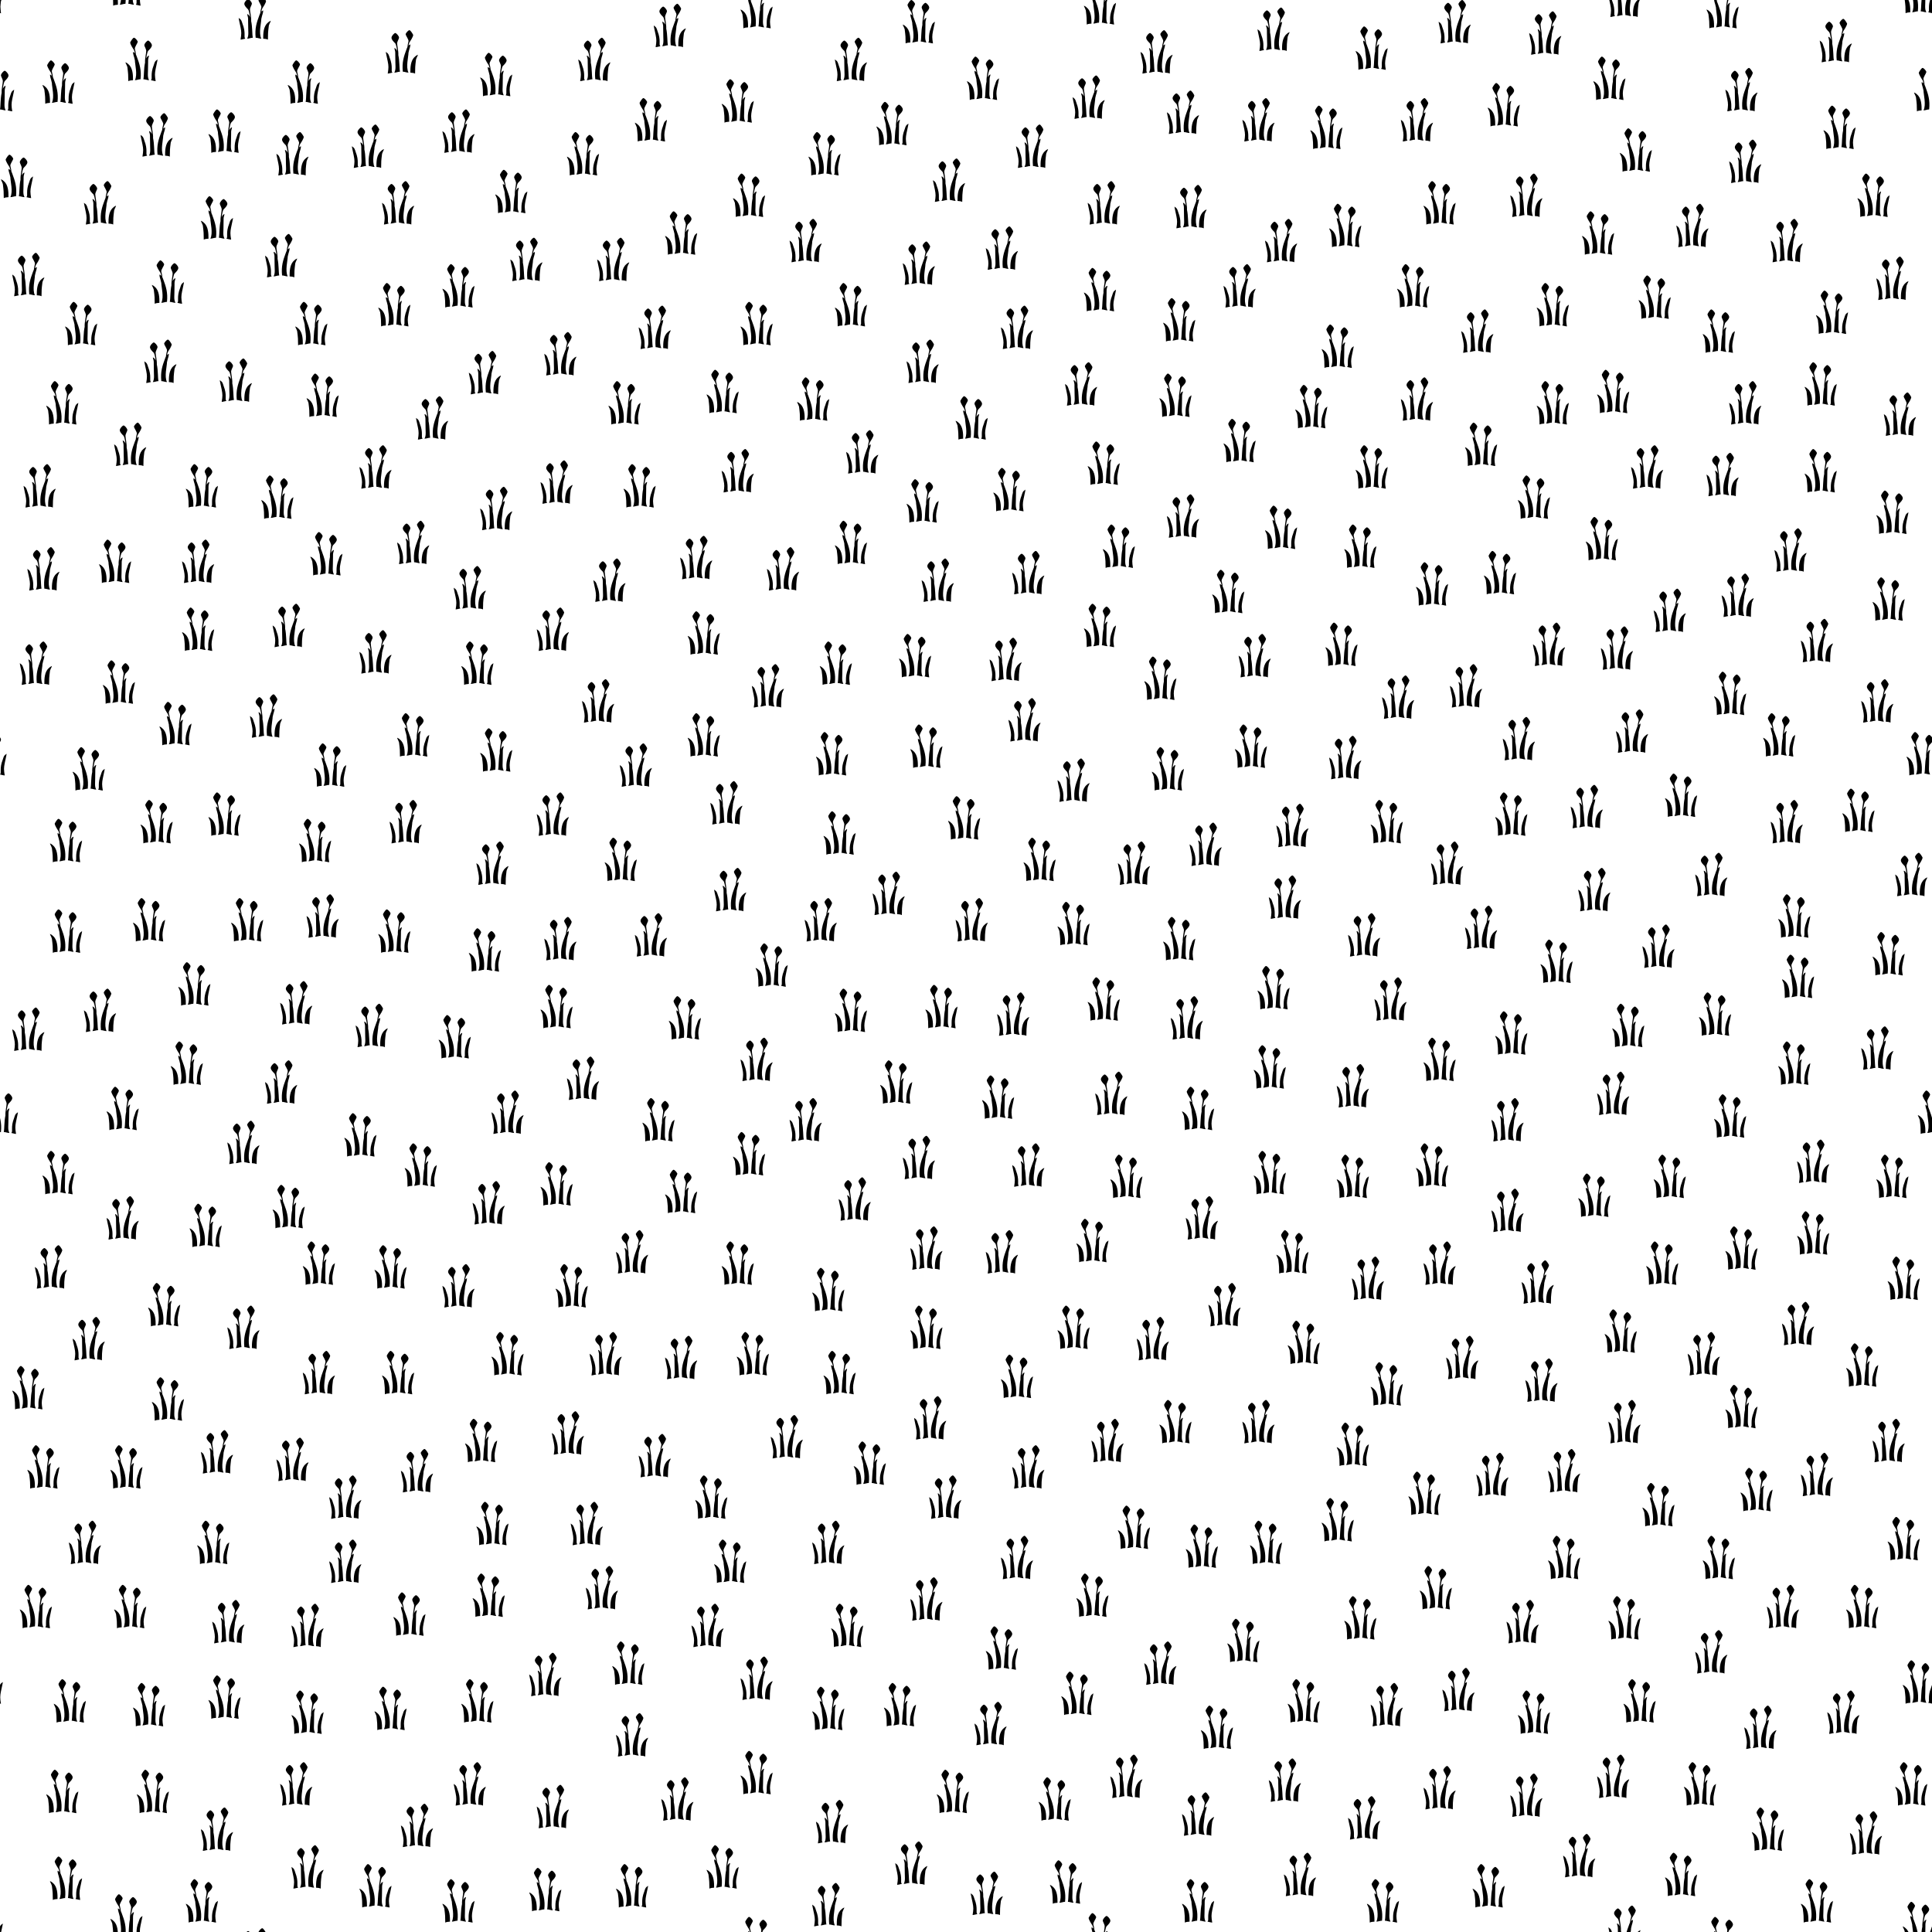 <svg id="d" width="512" height="512" version="1.1" xmlns="http://www.w3.org/2000/svg" xmlns:xlink="http://www.w3.org/1999/xlink"><defs><clipPath id="c"><rect width="512" height="512"/></clipPath><g id="a" transform="translate(-4 -11)"><path d="m2.5 4c-0.25 0-0.75 0.75-1 1.25 0 0.5 0.778 1.667 1 2 0.121 0.302 0.199 0.579 0.25 0.844-0.137-0.135-0.297-0.242-0.5-0.344 0 0.75 0.25 1 0.5 2.25 0 1 0.75 3.75 0 5.25 0.5 0 1-0.25 1.5-0.25 0.25-2.5-0.25-4-1-6-0.062-0.188-0.121-0.336-0.188-0.469-0.007-0.014-0.024-0.018-0.031-0.031-0.044-0.412-0.101-0.869-0.281-1.5-0.133-0.534 0.75-1.5 0.75-2-0.25-0.5-0.75-1-1-1zm3.75 0.75c-0.25 0-1 0.75-1 1.25 0 0.25 0.5 1 0.5 1.5 0 0.604-0.375 2.04-0.312 3.062 6e-4 0.01-6.8e-4 0.021 0 0.031-0.36 1.681-0.232 3.381-0.438 4.407 0.5 0 1 0.25 1.5 0.25-0.5-1-0.25-1.5-0.25-4.75 0-1 0-0.75 0.25-1.75-0.25 0-0.5 0.25-0.75 0.75 0.104-0.877 0.342-1.842 0.5-2 0.5-0.5 1-1 1-1.5s-0.75-1.25-1-1.25zm-6 5.75c0 0.25 0.25 0.5 0.5 1.25 0.25 2 0.225 1.99 0.25 3.75 0.5-0.25 0.866-0.17 1.25-0.25 0-1.25 0-3.25-1.25-4.25-0.25-0.25-0.25-0.25-0.75-0.5zm8.5-0.75c0 0.25-0.25 1.25-0.5 2.5s-0.25 1.75 0 3.25c-0.25 0-0.866-0.17-1.25-0.25 0.5-0.5-0.25-1.5 0.75-4 0.25-0.75 0.25-1 1-1.5z"/></g><g id="b" transform="translate(-4 -11)"><path d="m6.5 4c0.25 0 0.75 0.75 1 1.25 0 0.5-0.778 1.667-1 2-0.121 0.302-0.199 0.579-0.25 0.844 0.137-0.135 0.297-0.242 0.5-0.344 0 0.75-0.25 1-0.5 2.25 0 1-0.75 3.75 0 5.25-0.5 0-1-0.25-1.5-0.25-0.25-2.5 0.25-4 1-6 0.062-0.188 0.121-0.336 0.188-0.469 0.007-0.014 0.024-0.018 0.031-0.031 0.044-0.412 0.101-0.869 0.281-1.5 0.133-0.534-0.75-1.5-0.75-2 0.25-0.5 0.75-1 1-1zm-3.75 0.75c0.25 0 1 0.75 1 1.25 0 0.25-0.5 1-0.5 1.5 0 0.604 0.375 2.04 0.312 3.062-6e-4 0.01 6.8e-4 0.021 0 0.031 0.36 1.681 0.232 3.381 0.438 4.407-0.5 0-1 0.25-1.5 0.25 0.5-1 0.25-1.5 0.25-4.75 0-1 0-0.75-0.25-1.75 0.25 0 0.5 0.25 0.75 0.75-0.104-0.877-0.342-1.842-0.5-2-0.5-0.5-1-1-1-1.5s0.75-1.25 1-1.25zm6 5.75c0 0.25-0.25 0.5-0.5 1.25-0.25 2-0.225 1.99-0.25 3.75-0.5-0.25-0.866-0.17-1.25-0.25 0-1.25 0-3.25 1.25-4.25 0.25-0.25 0.25-0.25 0.75-0.5zm-8.5-0.75c0 0.25 0.25 1.25 0.5 2.5s0.25 1.75 0 3.25c0.25 0 0.866-0.17 1.25-0.25-0.5-0.5 0.25-1.5-0.75-4-0.25-0.75-0.25-1-1-1.5z"/></g></defs><g id="e" clip-path="url(#c)"><use x="15" y="23" xlink:href="#a"/><use x="527" y="23" xlink:href="#a"/><use x="527" y="535" xlink:href="#a"/><use x="15" y="535" xlink:href="#a"/><use x="527" y="535" xlink:href="#a"/><use x="37" y="17" xlink:href="#a"/><use x="549" y="17" xlink:href="#a"/><use x="549" y="529" xlink:href="#a"/><use x="37" y="529" xlink:href="#a"/><use x="549" y="529" xlink:href="#a"/><use x="67" y="6" xlink:href="#b"/><use x="67" y="518" xlink:href="#b"/><use x="80" y="23" xlink:href="#a"/><use x="80" y="535" xlink:href="#a"/><use x="106" y="15" xlink:href="#b"/><use x="106" y="527" xlink:href="#b"/><use x="131" y="21" xlink:href="#a"/><use x="131" y="533" xlink:href="#a"/><use x="157" y="17" xlink:href="#b"/><use x="157" y="529" xlink:href="#b"/><use x="177" y="8" xlink:href="#b"/><use x="177" y="520" xlink:href="#b"/><use x="200" y="3" xlink:href="#a"/><use x="200" y="515" xlink:href="#a"/><use x="225" y="17" xlink:href="#b"/><use x="225" y="529" xlink:href="#b"/><use x="243" y="7" xlink:href="#a"/><use x="243" y="519" xlink:href="#a"/><use x="260" y="22" xlink:href="#a"/><use x="260" y="534" xlink:href="#a"/><use x="291" y="2" xlink:href="#a"/><use x="291" y="514" xlink:href="#a"/><use x="306" y="15" xlink:href="#b"/><use x="306" y="527" xlink:href="#b"/><use x="337" y="9" xlink:href="#b"/><use x="337" y="521" xlink:href="#b"/><use x="363" y="14" xlink:href="#a"/><use x="363" y="526" xlink:href="#a"/><use x="385" y="7" xlink:href="#b"/><use x="385" y="519" xlink:href="#b"/><use x="409" y="10" xlink:href="#b"/><use x="409" y="522" xlink:href="#b"/><use x="426" y="22" xlink:href="#a"/><use x="426" y="534" xlink:href="#a"/><use x="456" y="3" xlink:href="#a"/><use x="-56" y="3" xlink:href="#a"/><use x="-56" y="515" xlink:href="#a"/><use x="456" y="515" xlink:href="#a"/><use x="-56" y="515" xlink:href="#a"/><use x="486" y="12" xlink:href="#b"/><use x="-26" y="12" xlink:href="#b"/><use x="-26" y="524" xlink:href="#b"/><use x="486" y="524" xlink:href="#b"/><use x="-26" y="524" xlink:href="#b"/><use x="508" y="511" xlink:href="#a"/><use x="-4" y="511" xlink:href="#a"/><use x="-4" y="-1" xlink:href="#a"/><use x="508" y="-1" xlink:href="#a"/><use x="-4" y="-1" xlink:href="#a"/><use x="511" y="25" xlink:href="#a"/><use x="-1" y="25" xlink:href="#a"/><use x="-1" y="537" xlink:href="#a"/><use x="511" y="537" xlink:href="#a"/><use x="-1" y="537" xlink:href="#a"/><use x="41" y="37" xlink:href="#b"/><use x="553" y="37" xlink:href="#b"/><use x="553" y="549" xlink:href="#b"/><use x="41" y="549" xlink:href="#b"/><use x="553" y="549" xlink:href="#b"/><use x="59" y="36" xlink:href="#a"/><use x="571" y="36" xlink:href="#a"/><use x="571" y="548" xlink:href="#a"/><use x="59" y="548" xlink:href="#a"/><use x="571" y="548" xlink:href="#a"/><use x="77" y="42" xlink:href="#b"/><use x="77" y="554" xlink:href="#b"/><use x="97" y="40" xlink:href="#b"/><use x="97" y="552" xlink:href="#b"/><use x="121" y="36" xlink:href="#b"/><use x="121" y="548" xlink:href="#b"/><use x="154" y="42" xlink:href="#a"/><use x="154" y="554" xlink:href="#a"/><use x="172" y="33" xlink:href="#a"/><use x="172" y="545" xlink:href="#a"/><use x="195" y="28" xlink:href="#a"/><use x="195" y="540" xlink:href="#a"/><use x="218" y="42" xlink:href="#a"/><use x="218" y="554" xlink:href="#a"/><use x="236" y="34" xlink:href="#a"/><use x="236" y="546" xlink:href="#a"/><use x="273" y="40" xlink:href="#b"/><use x="273" y="552" xlink:href="#b"/><use x="288" y="27" xlink:href="#b"/><use x="288" y="539" xlink:href="#b"/><use x="313" y="31" xlink:href="#b"/><use x="313" y="543" xlink:href="#b"/><use x="333" y="33" xlink:href="#b"/><use x="333" y="545" xlink:href="#b"/><use x="351" y="35" xlink:href="#a"/><use x="351" y="547" xlink:href="#a"/><use x="375" y="33" xlink:href="#b"/><use x="375" y="545" xlink:href="#b"/><use x="398" y="29" xlink:href="#a"/><use x="398" y="541" xlink:href="#a"/><use x="433" y="41" xlink:href="#a"/><use x="433" y="553" xlink:href="#a"/><use x="462" y="44" xlink:href="#b"/><use x="-50" y="44" xlink:href="#b"/><use x="-50" y="556" xlink:href="#b"/><use x="462" y="556" xlink:href="#b"/><use x="-50" y="556" xlink:href="#b"/><use x="461" y="25" xlink:href="#b"/><use x="-51" y="25" xlink:href="#b"/><use x="-51" y="537" xlink:href="#b"/><use x="461" y="537" xlink:href="#b"/><use x="-51" y="537" xlink:href="#b"/><use x="487" y="35" xlink:href="#a"/><use x="-25" y="35" xlink:href="#a"/><use x="-25" y="547" xlink:href="#a"/><use x="487" y="547" xlink:href="#a"/><use x="-25" y="547" xlink:href="#a"/><use x="4" y="48" xlink:href="#a"/><use x="516" y="48" xlink:href="#a"/><use x="516" y="560" xlink:href="#a"/><use x="4" y="560" xlink:href="#a"/><use x="516" y="560" xlink:href="#a"/><use x="26" y="55" xlink:href="#b"/><use x="538" y="55" xlink:href="#b"/><use x="538" y="567" xlink:href="#b"/><use x="26" y="567" xlink:href="#b"/><use x="538" y="567" xlink:href="#b"/><use x="57" y="59" xlink:href="#a"/><use x="569" y="59" xlink:href="#a"/><use x="569" y="571" xlink:href="#a"/><use x="57" y="571" xlink:href="#a"/><use x="569" y="571" xlink:href="#a"/><use x="74" y="69" xlink:href="#b"/><use x="105" y="55" xlink:href="#b"/><use x="105" y="567" xlink:href="#b"/><use x="135" y="52" xlink:href="#a"/><use x="135" y="564" xlink:href="#a"/><use x="139" y="70" xlink:href="#b"/><use x="180" y="63" xlink:href="#a"/><use x="180" y="575" xlink:href="#a"/><use x="198" y="53" xlink:href="#a"/><use x="198" y="565" xlink:href="#a"/><use x="213" y="65" xlink:href="#b"/><use x="251" y="49" xlink:href="#b"/><use x="251" y="561" xlink:href="#b"/><use x="265" y="67" xlink:href="#b"/><use x="292" y="55" xlink:href="#b"/><use x="292" y="567" xlink:href="#b"/><use x="315" y="56" xlink:href="#b"/><use x="315" y="568" xlink:href="#b"/><use x="339" y="65" xlink:href="#b"/><use x="356" y="61" xlink:href="#a"/><use x="356" y="573" xlink:href="#a"/><use x="381" y="55" xlink:href="#a"/><use x="381" y="567" xlink:href="#a"/><use x="404" y="53" xlink:href="#b"/><use x="404" y="565" xlink:href="#b"/><use x="423" y="63" xlink:href="#a"/><use x="423" y="575" xlink:href="#a"/><use x="448" y="61" xlink:href="#b"/><use x="448" y="573" xlink:href="#b"/><use x="473" y="65" xlink:href="#b"/><use x="-39" y="65" xlink:href="#b"/><use x="496" y="53" xlink:href="#a"/><use x="-16" y="53" xlink:href="#a"/><use x="-16" y="565" xlink:href="#a"/><use x="496" y="565" xlink:href="#a"/><use x="-16" y="565" xlink:href="#a"/><use x="7" y="74" xlink:href="#b"/><use x="519" y="74" xlink:href="#b"/><use x="21" y="87" xlink:href="#a"/><use x="533" y="87" xlink:href="#a"/><use x="44" y="76" xlink:href="#a"/><use x="556" y="76" xlink:href="#a"/><use x="82" y="87" xlink:href="#a"/><use x="104" y="82" xlink:href="#a"/><use x="121" y="77" xlink:href="#a"/><use x="162" y="70" xlink:href="#b"/><use x="173" y="88" xlink:href="#b"/><use x="200" y="87" xlink:href="#a"/><use x="225" y="82" xlink:href="#a"/><use x="243" y="71" xlink:href="#b"/><use x="269" y="88" xlink:href="#b"/><use x="291" y="78" xlink:href="#a"/><use x="312" y="86" xlink:href="#a"/><use x="328" y="77" xlink:href="#b"/><use x="374" y="77" xlink:href="#a"/><use x="391" y="89" xlink:href="#b"/><use x="411" y="82" xlink:href="#a"/><use x="438" y="80" xlink:href="#a"/><use x="455" y="89" xlink:href="#a"/><use x="-57" y="89" xlink:href="#a"/><use x="485" y="84" xlink:href="#a"/><use x="-27" y="84" xlink:href="#a"/><use x="501" y="75" xlink:href="#b"/><use x="-11" y="75" xlink:href="#b"/><use x="16" y="108" xlink:href="#a"/><use x="528" y="108" xlink:href="#a"/><use x="42" y="97" xlink:href="#b"/><use x="554" y="97" xlink:href="#b"/><use x="62" y="102" xlink:href="#b"/><use x="574" y="102" xlink:href="#b"/><use x="85" y="106" xlink:href="#a"/><use x="114" y="112" xlink:href="#b"/><use x="128" y="100" xlink:href="#b"/><use x="148" y="95" xlink:href="#b"/><use x="165" y="108" xlink:href="#a"/><use x="191" y="105" xlink:href="#a"/><use x="215" y="107" xlink:href="#a"/><use x="244" y="97" xlink:href="#b"/><use x="257" y="112" xlink:href="#a"/><use x="286" y="103" xlink:href="#b"/><use x="311" y="106" xlink:href="#a"/><use x="347" y="109" xlink:href="#a"/><use x="354" y="93" xlink:href="#a"/><use x="375" y="107" xlink:href="#b"/><use x="411" y="108" xlink:href="#a"/><use x="427" y="105" xlink:href="#a"/><use x="462" y="108" xlink:href="#b"/><use x="-50" y="108" xlink:href="#b"/><use x="482" y="103" xlink:href="#a"/><use x="-30" y="103" xlink:href="#a"/><use x="503" y="111" xlink:href="#b"/><use x="-9" y="111" xlink:href="#b"/><use x="10" y="130" xlink:href="#b"/><use x="522" y="130" xlink:href="#b"/><use x="34" y="119" xlink:href="#b"/><use x="546" y="119" xlink:href="#b"/><use x="53" y="130" xlink:href="#a"/><use x="565" y="130" xlink:href="#a"/><use x="73" y="133" xlink:href="#a"/><use x="99" y="125" xlink:href="#b"/><use x="131" y="136" xlink:href="#b"/><use x="147" y="129" xlink:href="#b"/><use x="169" y="130" xlink:href="#a"/><use x="195" y="126" xlink:href="#b"/><use x="228" y="121" xlink:href="#b"/><use x="244" y="134" xlink:href="#a"/><use x="267" y="131" xlink:href="#a"/><use x="292" y="124" xlink:href="#a"/><use x="313" y="138" xlink:href="#b"/><use x="328" y="118" xlink:href="#a"/><use x="363" y="125" xlink:href="#a"/><use x="392" y="119" xlink:href="#a"/><use x="406" y="133" xlink:href="#a"/><use x="436" y="125" xlink:href="#b"/><use x="456" y="127" xlink:href="#b"/><use x="-56" y="127" xlink:href="#b"/><use x="482" y="126" xlink:href="#a"/><use x="-30" y="126" xlink:href="#a"/><use x="501" y="137" xlink:href="#a"/><use x="-11" y="137" xlink:href="#a"/><use x="11" y="152" xlink:href="#b"/><use x="523" y="152" xlink:href="#b"/><use x="30" y="150" xlink:href="#a"/><use x="542" y="150" xlink:href="#a"/><use x="52" y="150" xlink:href="#b"/><use x="564" y="150" xlink:href="#b"/><use x="86" y="148" xlink:href="#a"/><use x="109" y="145" xlink:href="#b"/><use x="124" y="157" xlink:href="#b"/><use x="161" y="155" xlink:href="#b"/><use x="184" y="149" xlink:href="#b"/><use x="207" y="152" xlink:href="#b"/><use x="225" y="145" xlink:href="#a"/><use x="248" y="155" xlink:href="#b"/><use x="272" y="153" xlink:href="#b"/><use x="296" y="146" xlink:href="#a"/><use x="325" y="158" xlink:href="#a"/><use x="339" y="141" xlink:href="#a"/><use x="360" y="146" xlink:href="#a"/><use x="379" y="156" xlink:href="#a"/><use x="397" y="153" xlink:href="#a"/><use x="424" y="144" xlink:href="#a"/><use x="460" y="159" xlink:href="#b"/><use x="-52" y="159" xlink:href="#b"/><use x="474" y="147" xlink:href="#b"/><use x="-38" y="147" xlink:href="#b"/><use x="500" y="160" xlink:href="#a"/><use x="-12" y="160" xlink:href="#a"/><use x="9" y="177" xlink:href="#b"/><use x="521" y="177" xlink:href="#b"/><use x="31" y="182" xlink:href="#a"/><use x="543" y="182" xlink:href="#a"/><use x="52" y="168" xlink:href="#a"/><use x="564" y="168" xlink:href="#a"/><use x="76" y="167" xlink:href="#b"/><use x="99" y="174" xlink:href="#b"/><use x="126" y="177" xlink:href="#a"/><use x="146" y="168" xlink:href="#b"/><use x="186" y="169" xlink:href="#a"/><use x="203" y="183" xlink:href="#b"/><use x="221" y="177" xlink:href="#a"/><use x="242" y="175" xlink:href="#a"/><use x="266" y="176" xlink:href="#b"/><use x="291" y="167" xlink:href="#a"/><use x="307" y="181" xlink:href="#a"/><use x="332" y="175" xlink:href="#b"/><use x="355" y="172" xlink:href="#a"/><use x="388" y="183" xlink:href="#b"/><use x="410" y="172" xlink:href="#b"/><use x="428" y="173" xlink:href="#b"/><use x="442" y="163" xlink:href="#b"/><use x="481" y="171" xlink:href="#b"/><use x="-31" y="171" xlink:href="#b"/><use x="497" y="187" xlink:href="#b"/><use x="-15" y="187" xlink:href="#b"/><use x="23" y="205" xlink:href="#a"/><use x="535" y="205" xlink:href="#a"/><use x="46" y="193" xlink:href="#a"/><use x="558" y="193" xlink:href="#a"/><use x="70" y="191" xlink:href="#b"/><use x="87" y="204" xlink:href="#a"/><use x="109" y="196" xlink:href="#a"/><use x="131" y="200" xlink:href="#a"/><use x="158" y="187" xlink:href="#b"/><use x="168" y="204" xlink:href="#b"/><use x="186" y="196" xlink:href="#a"/><use x="220" y="201" xlink:href="#a"/><use x="245" y="199" xlink:href="#a"/><use x="271" y="192" xlink:href="#b"/><use x="284" y="208" xlink:href="#b"/><use x="309" y="205" xlink:href="#a"/><use x="331" y="199" xlink:href="#a"/><use x="356" y="202" xlink:href="#b"/><use x="370" y="186" xlink:href="#b"/><use x="402" y="197" xlink:href="#b"/><use x="432" y="195" xlink:href="#b"/><use x="458" y="185" xlink:href="#a"/><use x="-54" y="185" xlink:href="#a"/><use x="471" y="196" xlink:href="#a"/><use x="-41" y="196" xlink:href="#a"/><use x="509" y="201" xlink:href="#a"/><use x="-3" y="201" xlink:href="#a"/><use x="17" y="224" xlink:href="#a"/><use x="529" y="224" xlink:href="#a"/><use x="41" y="219" xlink:href="#a"/><use x="553" y="219" xlink:href="#a"/><use x="59" y="217" xlink:href="#a"/><use x="571" y="217" xlink:href="#a"/><use x="83" y="224" xlink:href="#a"/><use x="107" y="219" xlink:href="#b"/><use x="130" y="230" xlink:href="#b"/><use x="146" y="217" xlink:href="#b"/><use x="164" y="229" xlink:href="#a"/><use x="192" y="214" xlink:href="#b"/><use x="222" y="222" xlink:href="#a"/><use x="255" y="218" xlink:href="#a"/><use x="275" y="229" xlink:href="#a"/><use x="300" y="230" xlink:href="#b"/><use x="319" y="225" xlink:href="#b"/><use x="342" y="220" xlink:href="#b"/><use x="367" y="219" xlink:href="#a"/><use x="383" y="230" xlink:href="#b"/><use x="400" y="217" xlink:href="#a"/><use x="420" y="215" xlink:href="#b"/><use x="445" y="212" xlink:href="#a"/><use x="473" y="219" xlink:href="#b"/><use x="-39" y="219" xlink:href="#b"/><use x="492" y="216" xlink:href="#a"/><use x="-20" y="216" xlink:href="#a"/><use x="17" y="248" xlink:href="#a"/><use x="529" y="248" xlink:href="#a"/><use x="39" y="245" xlink:href="#a"/><use x="551" y="245" xlink:href="#a"/><use x="65" y="245" xlink:href="#a"/><use x="85" y="244" xlink:href="#b"/><use x="104" y="248" xlink:href="#a"/><use x="128" y="253" xlink:href="#a"/><use x="148" y="250" xlink:href="#b"/><use x="172" y="249" xlink:href="#b"/><use x="193" y="237" xlink:href="#b"/><use x="217" y="245" xlink:href="#b"/><use x="235" y="238" xlink:href="#b"/><use x="257" y="245" xlink:href="#b"/><use x="284" y="246" xlink:href="#a"/><use x="312" y="250" xlink:href="#a"/><use x="340" y="239" xlink:href="#b"/><use x="361" y="249" xlink:href="#b"/><use x="392" y="247" xlink:href="#b"/><use x="422" y="237" xlink:href="#b"/><use x="439" y="252" xlink:href="#b"/><use x="453" y="233" xlink:href="#b"/><use x="-59" y="233" xlink:href="#b"/><use x="475" y="244" xlink:href="#a"/><use x="-37" y="244" xlink:href="#a"/><use x="506" y="233" xlink:href="#b"/><use x="-6" y="233" xlink:href="#b"/><use x="7" y="274" xlink:href="#b"/><use x="519" y="274" xlink:href="#b"/><use x="26" y="269" xlink:href="#b"/><use x="538" y="269" xlink:href="#b"/><use x="51" y="262" xlink:href="#a"/><use x="563" y="262" xlink:href="#a"/><use x="78" y="267" xlink:href="#b"/><use x="98" y="273" xlink:href="#b"/><use x="120" y="276" xlink:href="#a"/><use x="147" y="268" xlink:href="#a"/><use x="181" y="271" xlink:href="#a"/><use x="204" y="257" xlink:href="#a"/><use x="225" y="269" xlink:href="#a"/><use x="249" y="268" xlink:href="#a"/><use x="268" y="270" xlink:href="#b"/><use x="292" y="266" xlink:href="#a"/><use x="314" y="271" xlink:href="#b"/><use x="337" y="263" xlink:href="#a"/><use x="368" y="266" xlink:href="#b"/><use x="400" y="275" xlink:href="#a"/><use x="412" y="256" xlink:href="#a"/><use x="431" y="273" xlink:href="#a"/><use x="454" y="270" xlink:href="#a"/><use x="-58" y="270" xlink:href="#a"/><use x="476" y="260" xlink:href="#a"/><use x="-36" y="260" xlink:href="#a"/><use x="500" y="254" xlink:href="#a"/><use x="-12" y="254" xlink:href="#a"/><use y="296" xlink:href="#a"/><use x="512" y="296" xlink:href="#a"/><use x="32" y="295" xlink:href="#a"/><use x="544" y="295" xlink:href="#a"/><use x="49" y="283" xlink:href="#a"/><use x="561" y="283" xlink:href="#a"/><use x="74" y="288" xlink:href="#b"/><use x="95" y="302" xlink:href="#a"/><use x="134" y="296" xlink:href="#b"/><use x="154" y="287" xlink:href="#b"/><use x="174" y="298" xlink:href="#a"/><use x="200" y="282" xlink:href="#b"/><use x="213" y="298" xlink:href="#b"/><use x="237" y="288" xlink:href="#a"/><use x="264" y="292" xlink:href="#a"/><use x="294" y="291" xlink:href="#b"/><use x="317" y="295" xlink:href="#a"/><use x="336" y="284" xlink:href="#a"/><use x="358" y="289" xlink:href="#b"/><use x="381" y="282" xlink:href="#a"/><use x="399" y="298" xlink:href="#b"/><use x="427" y="291" xlink:href="#b"/><use x="458" y="297" xlink:href="#a"/><use x="-54" y="297" xlink:href="#a"/><use x="475" y="283" xlink:href="#a"/><use x="-37" y="283" xlink:href="#a"/><use x="497" y="279" xlink:href="#b"/><use x="-15" y="279" xlink:href="#b"/><use x="15" y="312" xlink:href="#a"/><use x="527" y="312" xlink:href="#a"/><use x="32" y="324" xlink:href="#b"/><use x="544" y="324" xlink:href="#b"/><use x="76" y="321" xlink:href="#a"/><use x="64" y="304" xlink:href="#b"/><use x="111" y="310" xlink:href="#a"/><use x="129" y="320" xlink:href="#b"/><use x="147" y="315" xlink:href="#a"/><use x="180" y="317" xlink:href="#a"/><use x="198" y="307" xlink:href="#a"/><use x="226" y="319" xlink:href="#b"/><use x="243" y="308" xlink:href="#b"/><use x="272" y="310" xlink:href="#b"/><use x="298" y="313" xlink:href="#a"/><use x="318" y="324" xlink:href="#b"/><use x="336" y="312" xlink:href="#a"/><use x="358" y="313" xlink:href="#a"/><use x="379" y="310" xlink:href="#a"/><use x="399" y="322" xlink:href="#b"/><use x="422" y="318" xlink:href="#a"/><use x="442" y="313" xlink:href="#a"/><use x="480" y="309" xlink:href="#b"/><use x="-32" y="309" xlink:href="#b"/><use x="501" y="313" xlink:href="#a"/><use x="-11" y="313" xlink:href="#a"/><use x="13" y="337" xlink:href="#b"/><use x="525" y="337" xlink:href="#b"/><use x="43" y="347" xlink:href="#a"/><use x="555" y="347" xlink:href="#a"/><use x="54" y="326" xlink:href="#a"/><use x="566" y="326" xlink:href="#a"/><use x="84" y="336" xlink:href="#a"/><use x="103" y="337" xlink:href="#a"/><use x="121" y="342" xlink:href="#b"/><use x="151" y="342" xlink:href="#a"/><use x="167" y="333" xlink:href="#b"/><use x="195" y="336" xlink:href="#a"/><use x="219" y="343" xlink:href="#a"/><use x="245" y="332" xlink:href="#b"/><use x="265" y="333" xlink:href="#b"/><use x="289" y="330" xlink:href="#a"/><use x="324" y="347" xlink:href="#b"/><use x="342" y="333" xlink:href="#a"/><use x="362" y="340" xlink:href="#b"/><use x="381" y="336" xlink:href="#b"/><use x="407" y="341" xlink:href="#b"/><use x="440" y="336" xlink:href="#a"/><use x="461" y="332" xlink:href="#a"/><use x="-51" y="332" xlink:href="#a"/><use x="480" y="328" xlink:href="#a"/><use x="-32" y="328" xlink:href="#a"/><use x="504" y="340" xlink:href="#a"/><use x="-8" y="340" xlink:href="#a"/><use x="7" y="369" xlink:href="#a"/><use x="519" y="369" xlink:href="#a"/><use x="23" y="356" xlink:href="#b"/><use x="535" y="356" xlink:href="#b"/><use x="64" y="353" xlink:href="#b"/><use x="84" y="365" xlink:href="#b"/><use x="105" y="365" xlink:href="#a"/><use x="134" y="360" xlink:href="#a"/><use x="160" y="360" xlink:href="#b"/><use x="180" y="361" xlink:href="#b"/><use x="199" y="360" xlink:href="#a"/><use x="222" y="365" xlink:href="#a"/><use x="245" y="353" xlink:href="#a"/><use x="269" y="366" xlink:href="#a"/><use x="284" y="353" xlink:href="#a"/><use x="305" y="356" xlink:href="#b"/><use x="345" y="357" xlink:href="#a"/><use x="367" y="368" xlink:href="#a"/><use x="387" y="361" xlink:href="#b"/><use x="408" y="367" xlink:href="#b"/><use x="429" y="354" xlink:href="#a"/><use x="451" y="360" xlink:href="#b"/><use x="-61" y="360" xlink:href="#b"/><use x="476" y="352" xlink:href="#b"/><use x="-36" y="352" xlink:href="#b"/><use x="493" y="363" xlink:href="#a"/><use x="-19" y="363" xlink:href="#a"/><use x="11" y="390" xlink:href="#a"/><use x="523" y="390" xlink:href="#a"/><use x="44" y="372" xlink:href="#a"/><use x="556" y="372" xlink:href="#a"/><use x="57" y="386" xlink:href="#b"/><use x="569" y="386" xlink:href="#b"/><use x="77" y="388" xlink:href="#b"/><use x="110" y="391" xlink:href="#b"/><use x="127" y="383" xlink:href="#a"/><use x="150" y="381" xlink:href="#b"/><use x="173" y="387" xlink:href="#b"/><use x="208" y="382" xlink:href="#b"/><use x="230" y="389" xlink:href="#a"/><use x="246" y="377" xlink:href="#b"/><use x="272" y="390" xlink:href="#b"/><use x="293" y="383" xlink:href="#b"/><use x="311" y="378" xlink:href="#a"/><use x="333" y="378" xlink:href="#b"/><use x="358" y="384" xlink:href="#a"/><use x="395" y="392" xlink:href="#b"/><use x="414" y="391" xlink:href="#b"/><use x="430" y="378" xlink:href="#b"/><use x="461" y="374" xlink:href="#a"/><use x="-51" y="374" xlink:href="#a"/><use x="481" y="392" xlink:href="#b"/><use x="-31" y="392" xlink:href="#b"/><use x="500" y="383" xlink:href="#b"/><use x="-12" y="383" xlink:href="#b"/><use x="22" y="410" xlink:href="#b"/><use x="534" y="410" xlink:href="#b"/><use x="33" y="390" xlink:href="#a"/><use x="545" y="390" xlink:href="#a"/><use x="56" y="410" xlink:href="#a"/><use x="568" y="410" xlink:href="#a"/><use x="91" y="415" xlink:href="#b"/><use x="91" y="398" xlink:href="#b"/><use x="130" y="405" xlink:href="#a"/><use x="155" y="405" xlink:href="#b"/><use x="188" y="398" xlink:href="#a"/><use x="193" y="415" xlink:href="#a"/><use x="219" y="410" xlink:href="#b"/><use x="250" y="398" xlink:href="#b"/><use x="269" y="414" xlink:href="#b"/><use x="300" y="406" xlink:href="#a"/><use x="318" y="411" xlink:href="#a"/><use x="335" y="410" xlink:href="#a"/><use x="354" y="404" xlink:href="#a"/><use x="377" y="397" xlink:href="#a"/><use x="414" y="414" xlink:href="#a"/><use x="439" y="400" xlink:href="#a"/><use x="455" y="414" xlink:href="#a"/><use x="-57" y="414" xlink:href="#a"/><use x="465" y="396" xlink:href="#a"/><use x="-47" y="396" xlink:href="#a"/><use x="504" y="409" xlink:href="#a"/><use x="-8" y="409" xlink:href="#a"/><use x="9" y="427" xlink:href="#a"/><use x="521" y="427" xlink:href="#a"/><use x="34" y="427" xlink:href="#a"/><use x="546" y="427" xlink:href="#a"/><use x="60" y="431" xlink:href="#b"/><use x="572" y="431" xlink:href="#b"/><use x="81" y="432" xlink:href="#b"/><use x="108" y="429" xlink:href="#a"/><use x="129" y="424" xlink:href="#a"/><use x="159" y="422" xlink:href="#b"/><use x="166" y="442" xlink:href="#a"/><use x="187" y="432" xlink:href="#b"/><use x="224" y="432" xlink:href="#a"/><use x="245" y="425" xlink:href="#b"/><use x="265" y="438" xlink:href="#a"/><use x="289" y="424" xlink:href="#a"/><use x="307" y="442" xlink:href="#b"/><use x="329" y="436" xlink:href="#a"/><use x="360" y="430" xlink:href="#a"/><use x="380" y="422" xlink:href="#a"/><use x="403" y="431" xlink:href="#b"/><use x="430" y="430" xlink:href="#a"/><use x="453" y="439" xlink:href="#b"/><use x="-59" y="439" xlink:href="#b"/><use x="472" y="427" xlink:href="#b"/><use x="-40" y="427" xlink:href="#b"/><use x="493" y="427" xlink:href="#a"/><use x="-19" y="427" xlink:href="#a"/><use x="18" y="452" xlink:href="#a"/><use x="530" y="452" xlink:href="#a"/><use x="530" y="-60" xlink:href="#a"/><use x="18" y="-60" xlink:href="#a"/><use x="530" y="-60" xlink:href="#a"/><use x="39" y="453" xlink:href="#a"/><use x="551" y="453" xlink:href="#a"/><use x="551" y="-59" xlink:href="#a"/><use x="39" y="-59" xlink:href="#a"/><use x="551" y="-59" xlink:href="#a"/><use x="59" y="451" xlink:href="#a"/><use x="571" y="451" xlink:href="#a"/><use x="571" y="-61" xlink:href="#a"/><use x="59" y="-61" xlink:href="#a"/><use x="571" y="-61" xlink:href="#a"/><use x="81" y="455" xlink:href="#a"/><use x="81" y="-57" xlink:href="#a"/><use x="103" y="454" xlink:href="#a"/><use x="103" y="-58" xlink:href="#a"/><use x="126" y="452" xlink:href="#a"/><use x="126" y="-60" xlink:href="#a"/><use x="144" y="445" xlink:href="#b"/><use x="167" y="461" xlink:href="#b"/><use x="167" y="-51" xlink:href="#b"/><use x="200" y="446" xlink:href="#b"/><use x="219" y="454" xlink:href="#a"/><use x="219" y="-58" xlink:href="#a"/><use x="238" y="453" xlink:href="#a"/><use x="238" y="-59" xlink:href="#a"/><use x="262" y="458" xlink:href="#b"/><use x="262" y="-54" xlink:href="#b"/><use x="285" y="450" xlink:href="#a"/><use x="285" y="-62" xlink:href="#a"/><use x="322" y="459" xlink:href="#a"/><use x="322" y="-53" xlink:href="#a"/><use x="345" y="452" xlink:href="#a"/><use x="345" y="-60" xlink:href="#a"/><use x="367" y="453" xlink:href="#b"/><use x="367" y="-59" xlink:href="#b"/><use x="386" y="449" xlink:href="#b"/><use x="386" y="-63" xlink:href="#b"/><use x="406" y="455" xlink:href="#a"/><use x="406" y="-57" xlink:href="#a"/><use x="434" y="452" xlink:href="#a"/><use x="434" y="-60" xlink:href="#a"/><use x="466" y="459" xlink:href="#b"/><use x="-46" y="459" xlink:href="#b"/><use x="-46" y="-53" xlink:href="#b"/><use x="466" y="-53" xlink:href="#b"/><use x="-46" y="-53" xlink:href="#b"/><use x="488" y="455" xlink:href="#b"/><use x="-24" y="455" xlink:href="#b"/><use x="-24" y="-57" xlink:href="#b"/><use x="488" y="-57" xlink:href="#b"/><use x="-24" y="-57" xlink:href="#b"/><use x="508" y="447" xlink:href="#a"/><use x="-4" y="447" xlink:href="#a"/><use x="16" y="476" xlink:href="#a"/><use x="528" y="476" xlink:href="#a"/><use x="528" y="-36" xlink:href="#a"/><use x="16" y="-36" xlink:href="#a"/><use x="528" y="-36" xlink:href="#a"/><use x="40" y="476" xlink:href="#a"/><use x="552" y="476" xlink:href="#a"/><use x="552" y="-36" xlink:href="#a"/><use x="40" y="-36" xlink:href="#a"/><use x="552" y="-36" xlink:href="#a"/><use x="57" y="486" xlink:href="#b"/><use x="569" y="486" xlink:href="#b"/><use x="569" y="-26" xlink:href="#b"/><use x="57" y="-26" xlink:href="#b"/><use x="569" y="-26" xlink:href="#b"/><use x="78" y="474" xlink:href="#b"/><use x="78" y="-38" xlink:href="#b"/><use x="110" y="485" xlink:href="#b"/><use x="110" y="-27" xlink:href="#b"/><use x="124" y="474" xlink:href="#b"/><use x="124" y="-38" xlink:href="#b"/><use x="146" y="480" xlink:href="#b"/><use x="146" y="-32" xlink:href="#b"/><use x="179" y="478" xlink:href="#b"/><use x="179" y="-34" xlink:href="#b"/><use x="200" y="471" xlink:href="#a"/><use x="200" y="-41" xlink:href="#a"/><use x="220" y="484" xlink:href="#b"/><use x="220" y="-28" xlink:href="#b"/><use x="252" y="476" xlink:href="#a"/><use x="252" y="-36" xlink:href="#a"/><use x="279" y="478" xlink:href="#a"/><use x="279" y="-34" xlink:href="#a"/><use x="298" y="472" xlink:href="#b"/><use x="298" y="-40" xlink:href="#b"/><use x="317" y="482" xlink:href="#b"/><use x="317" y="-30" xlink:href="#b"/><use x="340" y="473" xlink:href="#b"/><use x="340" y="-39" xlink:href="#b"/><use x="361" y="483" xlink:href="#b"/><use x="361" y="-29" xlink:href="#b"/><use x="381" y="475" xlink:href="#b"/><use x="381" y="-37" xlink:href="#b"/><use x="404" y="477" xlink:href="#b"/><use x="404" y="-35" xlink:href="#b"/><use x="427" y="472" xlink:href="#b"/><use x="427" y="-40" xlink:href="#b"/><use x="450" y="474" xlink:href="#a"/><use x="-62" y="474" xlink:href="#a"/><use x="-62" y="-38" xlink:href="#a"/><use x="450" y="-38" xlink:href="#a"/><use x="-62" y="-38" xlink:href="#a"/><use x="468" y="486" xlink:href="#a"/><use x="-44" y="486" xlink:href="#a"/><use x="-44" y="-26" xlink:href="#a"/><use x="468" y="-26" xlink:href="#a"/><use x="-44" y="-26" xlink:href="#a"/><use x="506" y="474" xlink:href="#a"/><use x="-6" y="474" xlink:href="#a"/><use x="-6" y="-38" xlink:href="#a"/><use x="506" y="-38" xlink:href="#a"/><use x="-6" y="-38" xlink:href="#a"/><use x="17" y="499" xlink:href="#a"/><use x="529" y="499" xlink:href="#a"/><use x="529" y="-13" xlink:href="#a"/><use x="17" y="-13" xlink:href="#a"/><use x="529" y="-13" xlink:href="#a"/><use x="33" y="509" xlink:href="#a"/><use x="545" y="509" xlink:href="#a"/><use x="545" y="-3" xlink:href="#a"/><use x="33" y="-3" xlink:href="#a"/><use x="545" y="-3" xlink:href="#a"/><use x="53" y="505" xlink:href="#a"/><use x="565" y="505" xlink:href="#a"/><use x="565" y="-7" xlink:href="#a"/><use x="53" y="-7" xlink:href="#a"/><use x="565" y="-7" xlink:href="#a"/><use x="81" y="496" xlink:href="#b"/><use x="81" y="-16" xlink:href="#b"/><use x="99" y="501" xlink:href="#a"/><use x="99" y="-11" xlink:href="#a"/><use x="121" y="505" xlink:href="#a"/><use x="121" y="-7" xlink:href="#a"/><use x="144" y="502" xlink:href="#a"/><use x="144" y="-10" xlink:href="#a"/><use x="167" y="501" xlink:href="#a"/><use x="167" y="-11" xlink:href="#a"/><use x="191" y="496" xlink:href="#a"/><use x="191" y="-16" xlink:href="#a"/><use x="219" y="506" xlink:href="#b"/><use x="219" y="-6" xlink:href="#b"/><use x="241" y="495" xlink:href="#b"/><use x="241" y="-17" xlink:href="#b"/><use x="261" y="503" xlink:href="#b"/><use x="261" y="-9" xlink:href="#b"/><use x="282" y="500" xlink:href="#a"/><use x="282" y="-12" xlink:href="#a"/><use x="317" y="505" xlink:href="#a"/><use x="317" y="-7" xlink:href="#a"/><use x="344" y="498" xlink:href="#b"/><use x="344" y="-14" xlink:href="#b"/><use x="366" y="505" xlink:href="#a"/><use x="366" y="-7" xlink:href="#a"/><use x="394" y="501" xlink:href="#a"/><use x="394" y="-11" xlink:href="#a"/><use x="418" y="493" xlink:href="#b"/><use x="418" y="-19" xlink:href="#b"/><use x="430" xlink:href="#b"/><use x="430" y="512" xlink:href="#b"/><use x="445" y="498" xlink:href="#a"/><use x="445" y="-14" xlink:href="#a"/><use x="481" y="505" xlink:href="#a"/><use x="-31" y="505" xlink:href="#a"/><use x="-31" y="-7" xlink:href="#a"/><use x="481" y="-7" xlink:href="#a"/><use x="-31" y="-7" xlink:href="#a"/><use x="494" y="487" xlink:href="#b"/><use x="-18" y="487" xlink:href="#b"/><use x="-18" y="-25" xlink:href="#b"/><use x="494" y="-25" xlink:href="#b"/><use x="-18" y="-25" xlink:href="#b"/></g><desc>Created with Snap</desc></svg>
